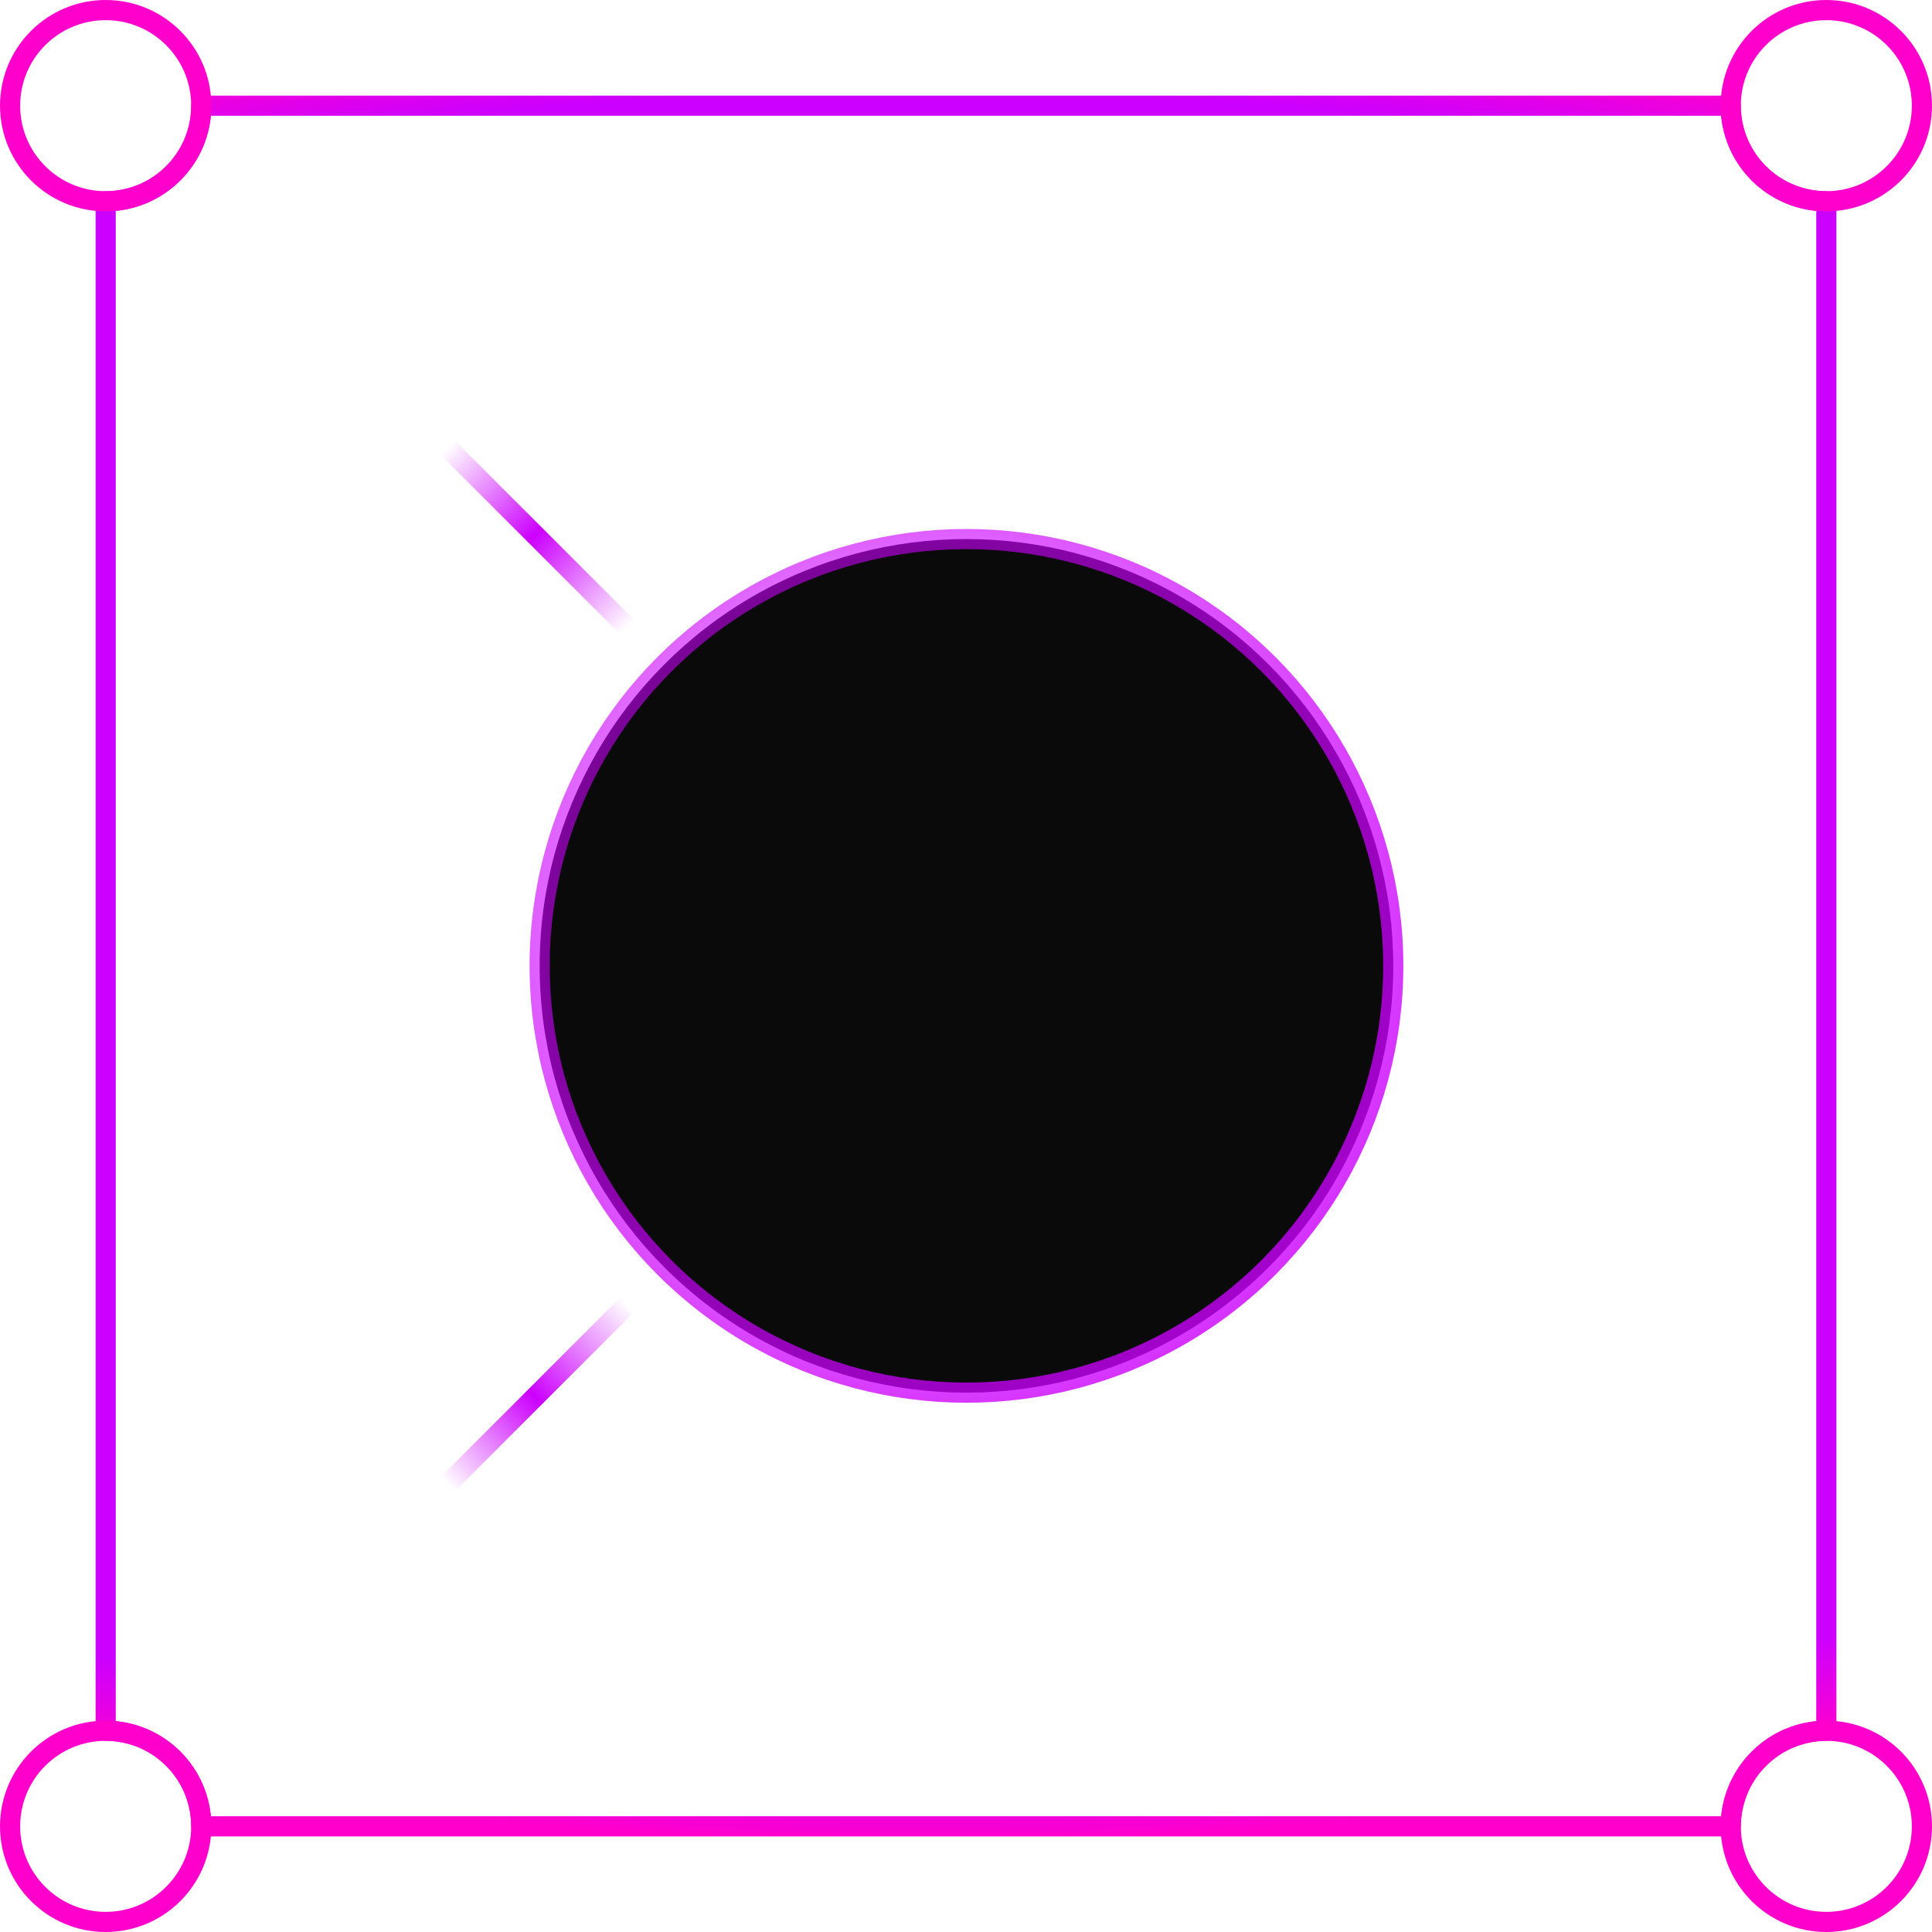 <?xml version="1.0" encoding="UTF-8" standalone="no"?>
<!-- Created with Inkscape (http://www.inkscape.org/) -->

<svg
   width="574.889"
   height="574.889"
   viewBox="0 0 152.106 152.106"
   version="1.1"
   id="svg1"
   inkscape:version="1.3.2 (091e20ef0f, 2023-11-25, custom)"
   sodipodi:docname="core.svg"
   xmlns:inkscape="http://www.inkscape.org/namespaces/inkscape"
   xmlns:sodipodi="http://sodipodi.sourceforge.net/DTD/sodipodi-0.dtd"
   xmlns:xlink="http://www.w3.org/1999/xlink"
   xmlns="http://www.w3.org/2000/svg"
   xmlns:svg="http://www.w3.org/2000/svg">
  <sodipodi:namedview
     id="namedview1"
     pagecolor="#505050"
     bordercolor="#ffffff"
     borderopacity="1"
     inkscape:showpageshadow="0"
     inkscape:pageopacity="0"
     inkscape:pagecheckerboard="1"
     inkscape:deskcolor="#505050"
     inkscape:document-units="px"
     inkscape:zoom="1.5987892"
     inkscape:cx="304.60551"
     inkscape:cy="259.57143"
     inkscape:window-width="2560"
     inkscape:window-height="1410"
     inkscape:window-x="0"
     inkscape:window-y="30"
     inkscape:window-maximized="1"
     inkscape:current-layer="layer1" />
  <defs
     id="defs1">
    <linearGradient
       id="linearGradient18"
       inkscape:collect="always">
      <stop
         style="stop-color:#cc00ff;stop-opacity:0;"
         offset="0.553"
         id="stop17" />
      <stop
         style="stop-color:#cc00ff;stop-opacity:1;"
         offset="0.704"
         id="stop19" />
      <stop
         style="stop-color:#cc00ff;stop-opacity:0;"
         offset="0.847"
         id="stop18" />
    </linearGradient>
    <linearGradient
       id="linearGradient14"
       inkscape:collect="always">
      <stop
         style="stop-color:#cc00ff;stop-opacity:1;"
         offset="0.903"
         id="stop14" />
      <stop
         style="stop-color:#ff00cc;stop-opacity:1"
         offset="1"
         id="stop13" />
    </linearGradient>
    <linearGradient
       id="linearGradient11"
       inkscape:collect="always">
      <stop
         style="stop-color:#cc00ff;stop-opacity:0;"
         offset="3.93e-06"
         id="stop12" />
      <stop
         style="stop-color:#cc00ff;stop-opacity:1;"
         offset="1"
         id="stop11" />
    </linearGradient>
    <inkscape:perspective
       sodipodi:type="inkscape:persp3d"
       inkscape:vp_x="0 : 3.606035 : 1"
       inkscape:vp_y="0 : 1000 : 0"
       inkscape:vp_z="210.00005 : 3.606035 : 1"
       inkscape:persp3d-origin="105.00002 : -45.89397 : 1"
       id="perspective3" />
    <radialGradient
       inkscape:collect="always"
       xlink:href="#linearGradient11"
       id="radialGradient12"
       cx="98.813"
       cy="113.679"
       fx="98.813"
       fy="113.679"
       r="34.396"
       gradientUnits="userSpaceOnUse"
       gradientTransform="matrix(-1,-1,1,-1,80.39,322.609)" />
    <radialGradient
       inkscape:collect="always"
       xlink:href="#linearGradient14"
       id="radialGradient13"
       cx="98.813"
       cy="113.679"
       fx="98.813"
       fy="113.679"
       r="68.527"
       gradientTransform="matrix(2.247,0,1.1482608e-5,1.058,-126.773,-10.141)"
       gradientUnits="userSpaceOnUse" />
    <radialGradient
       inkscape:collect="always"
       xlink:href="#linearGradient18"
       id="radialGradient17"
       cx="98.777"
       cy="113.668"
       fx="98.777"
       fy="113.668"
       r="68.527"
       gradientTransform="matrix(0.988,1.7116086e-4,-1.7754481e-4,1,1.164,-0.017)"
       gradientUnits="userSpaceOnUse" />
  </defs>
  <g
     inkscape:label="Layer 1"
     inkscape:groupmode="layer"
     id="layer1"
     transform="translate(-22.724,-37.626)">
    <g
       id="g17"
       style="fill-opacity:1;stroke:url(#radialGradient17);stroke-width:1.587;stroke-dasharray:none">
      <path
         style="fill:none;stroke:url(#radialGradient17);stroke-width:1.587;stroke-linecap:round;stroke-linejoin:round;stroke-dasharray:none;fill-opacity:1"
         d="M 31.044,45.946 98.777,113.668 31.044,181.413"
         id="path16" />
      <path
         style="fill:none;stroke:url(#radialGradient17);stroke-width:1.587;stroke-linecap:round;stroke-linejoin:round;stroke-dasharray:none;fill-opacity:1"
         d="M 166.51,181.413 98.777,113.668 166.51,45.946"
         id="path17" />
    </g>
    <path
       id="path12"
       style="fill:none;fill-opacity:1;stroke:url(#radialGradient13);stroke-width:1.587;stroke-linecap:round;stroke-linejoin:round;stroke-dasharray:none"
       d="M 38.57 45.946 A 7.526 7.526 0 0 1 31.044 53.472 L 31.044 173.887 A 7.526 7.526 0 0 1 38.57 181.413 L 158.984 181.413 A 7.526 7.526 0 0 1 159.539 178.622 A 7.526 7.526 0 0 1 159.592 178.48 A 7.526 7.526 0 0 1 161.136 176.171 A 7.526 7.526 0 0 1 161.269 176.038 A 7.526 7.526 0 0 1 163.58 174.494 A 7.526 7.526 0 0 1 163.717 174.443 A 7.526 7.526 0 0 1 166.511 173.887 L 166.511 53.472 A 7.526 7.526 0 0 1 158.984 45.946 L 38.57 45.946 z " />
    <circle
       style="fill:#0a0a0a;fill-opacity:1;stroke:url(#radialGradient12);stroke-width:1.587;stroke-linecap:round;stroke-linejoin:round;stroke-dasharray:none;stroke-opacity:1"
       id="path1"
       cx="98.813"
       cy="113.668"
       r="33.602" />
    <circle
       style="fill:none;stroke:#ff00cc;stroke-width:1.587;stroke-linecap:round;stroke-linejoin:round;stroke-dasharray:none"
       id="circle16"
       cx="166.51"
       cy="181.413"
       r="7.526" />
    <circle
       style="fill:none;stroke:#ff00cc;stroke-width:1.587;stroke-linecap:round;stroke-linejoin:round;stroke-dasharray:none"
       id="circle15"
       cx="31.044"
       cy="181.413"
       r="7.526" />
    <circle
       style="fill:none;stroke:#ff00cc;stroke-width:1.587;stroke-linecap:round;stroke-linejoin:round;stroke-dasharray:none"
       id="circle14"
       cx="166.51"
       cy="45.946"
       r="7.526" />
    <circle
       style="fill:none;stroke:#ff00cc;stroke-width:1.587;stroke-linecap:round;stroke-linejoin:round;stroke-dasharray:none"
       id="circle8"
       cx="31.044"
       cy="45.946"
       r="7.526" />
  </g>
</svg>
